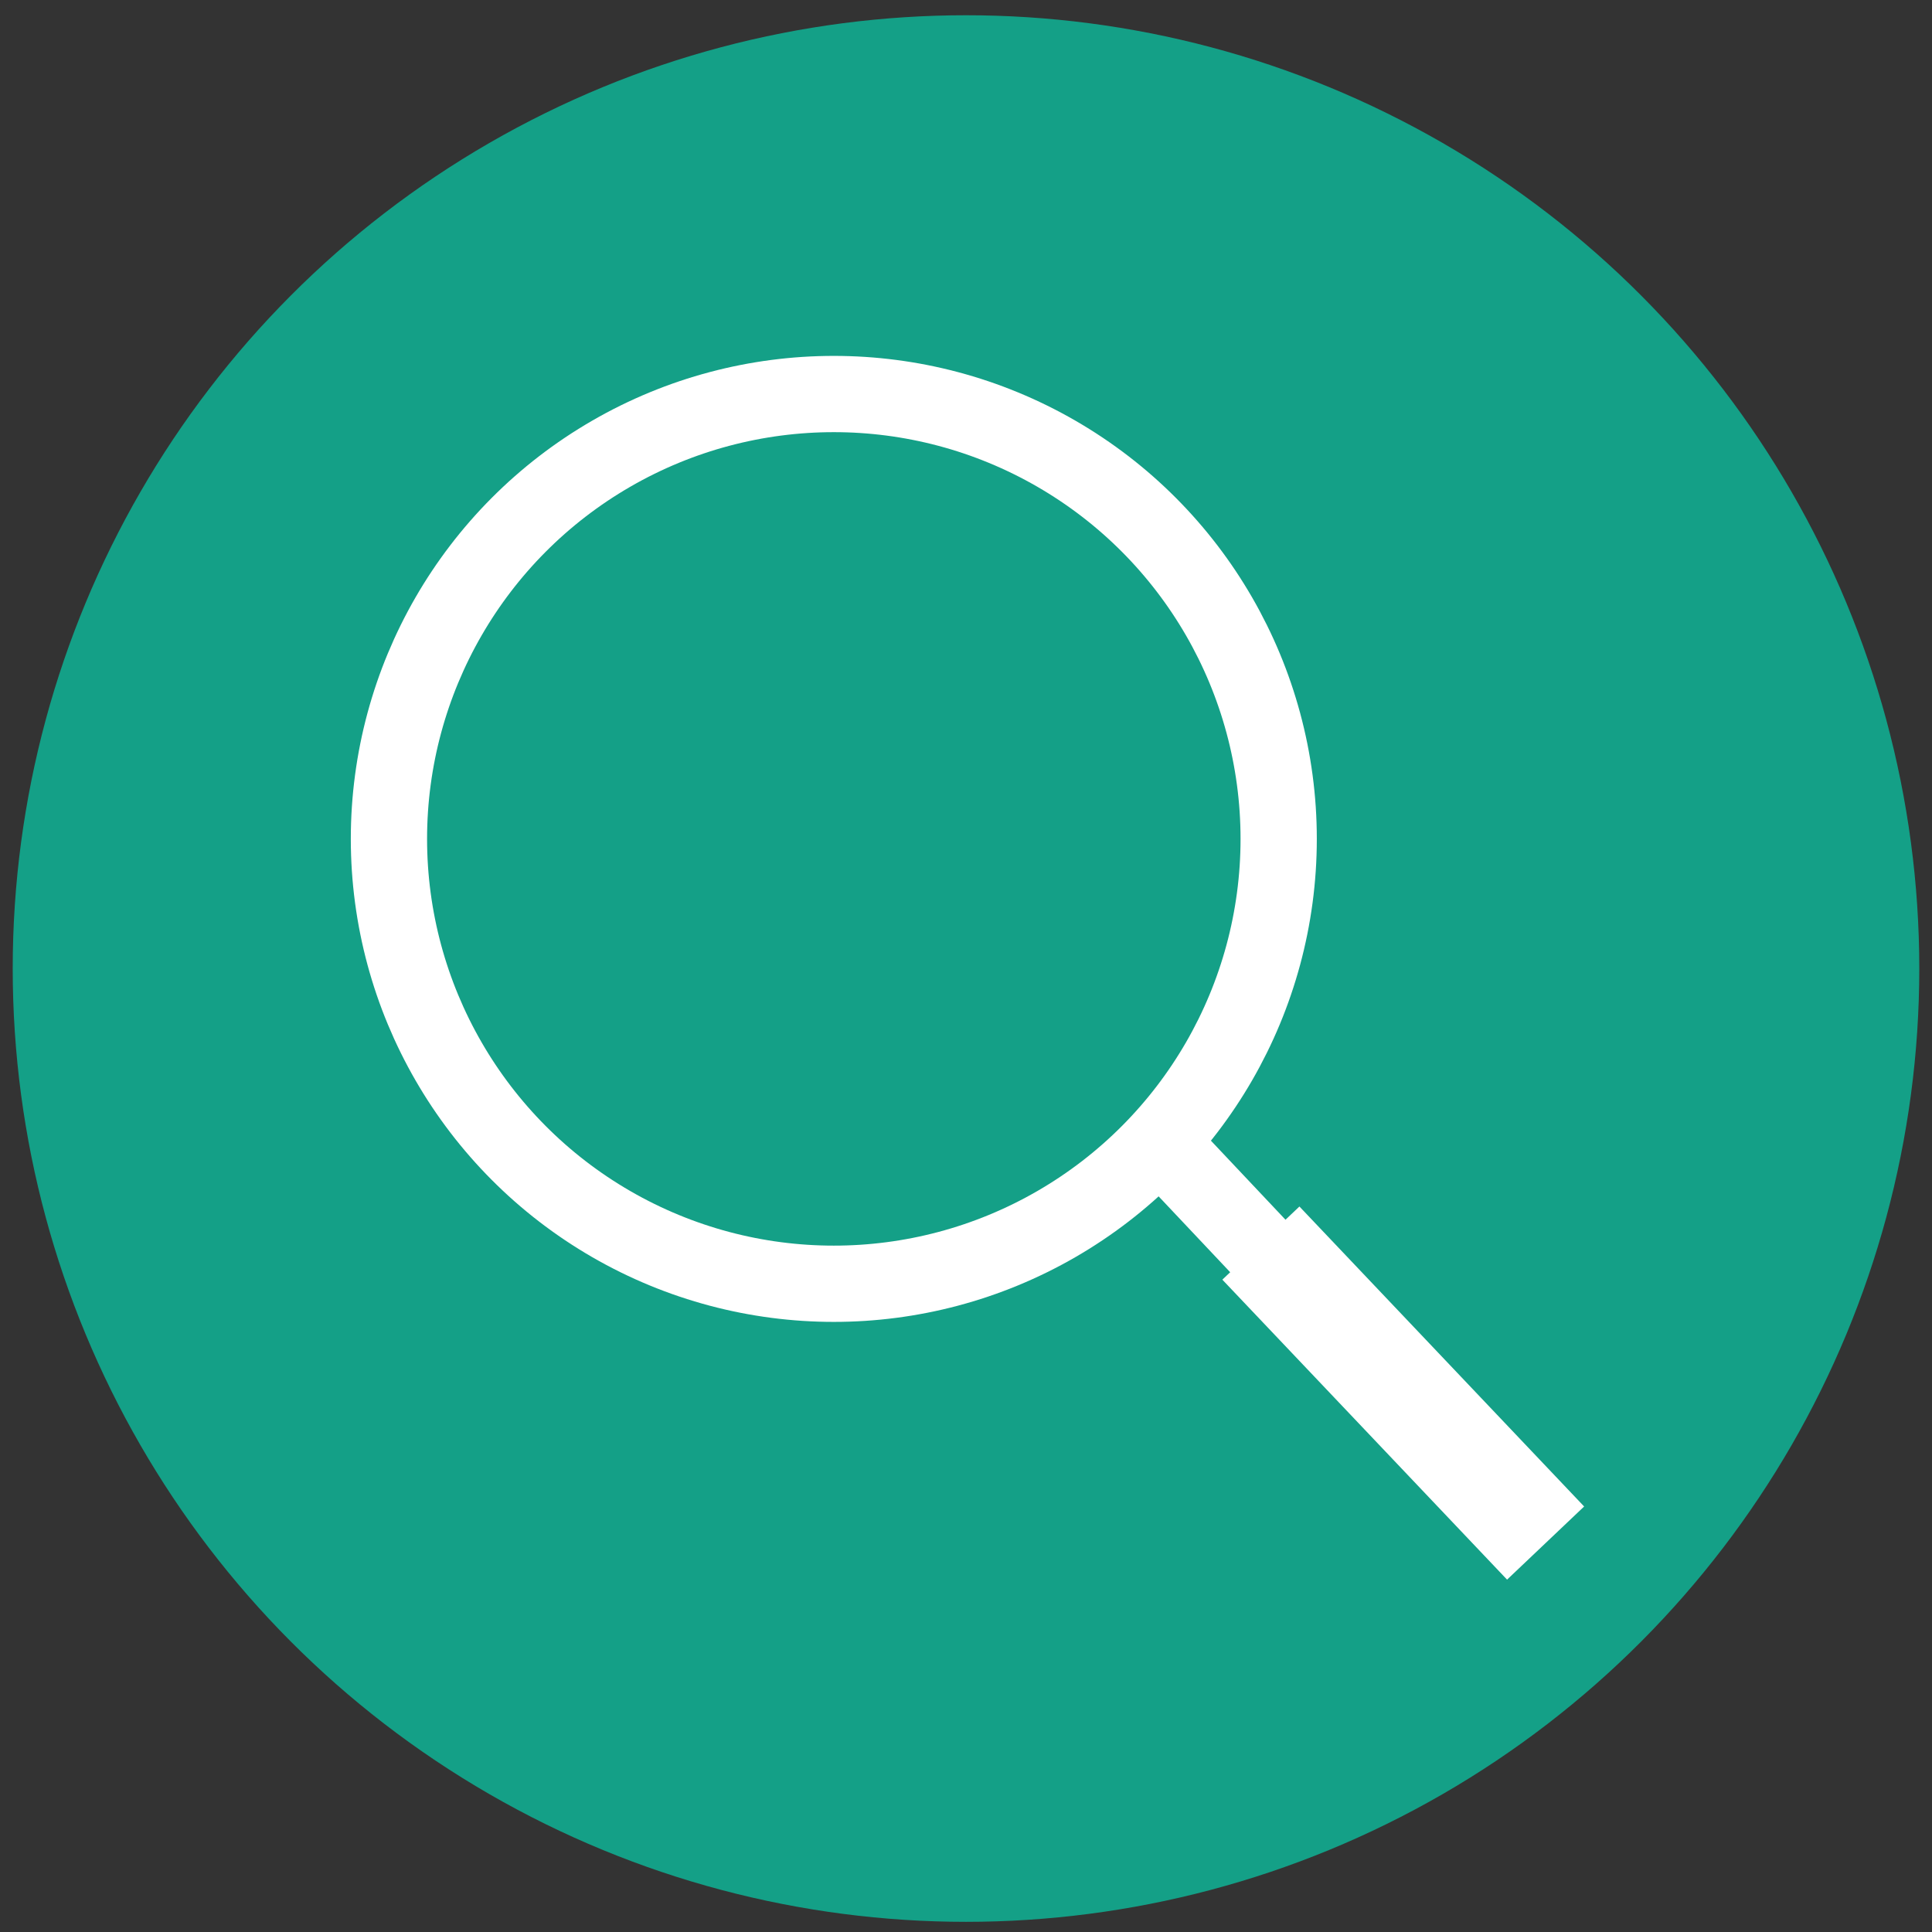 <?xml version="1.0" encoding="utf-8"?>
<!-- Generator: Adobe Illustrator 20.1.0, SVG Export Plug-In . SVG Version: 6.00 Build 0)  -->
<svg version="1.1" id="Layer_1" xmlns="http://www.w3.org/2000/svg" xmlns:xlink="http://www.w3.org/1999/xlink" x="0px" y="0px"
	 viewBox="0 0 76 76" style="enable-background:new 0 0 76 76;" xml:space="preserve">
<rect x="0" y="0" width="76" height="76" fill="#333333" stroke="none"/>
<style type="text/css">
	.st0{fill:#14A087;}
	.st1{fill:none;stroke:#FFFFFF;stroke-width:3;stroke-miterlimit:10;}
	.st2{fill:none;stroke:#FFFFFF;stroke-width:4.18;stroke-miterlimit:10;}
</style>
<circle class="st0" cx="38" cy="38.1" r="37.5"/>
<g>
	<circle class="st1" cx="32.8" cy="33" r="17.5"/>
	<line class="st2" x1="49.6" y1="48.9" x2="60.8" y2="60.7"/>
	<line class="st1" x1="45.6" y1="44.9" x2="58.9" y2="59"/>
</g>
</svg>
